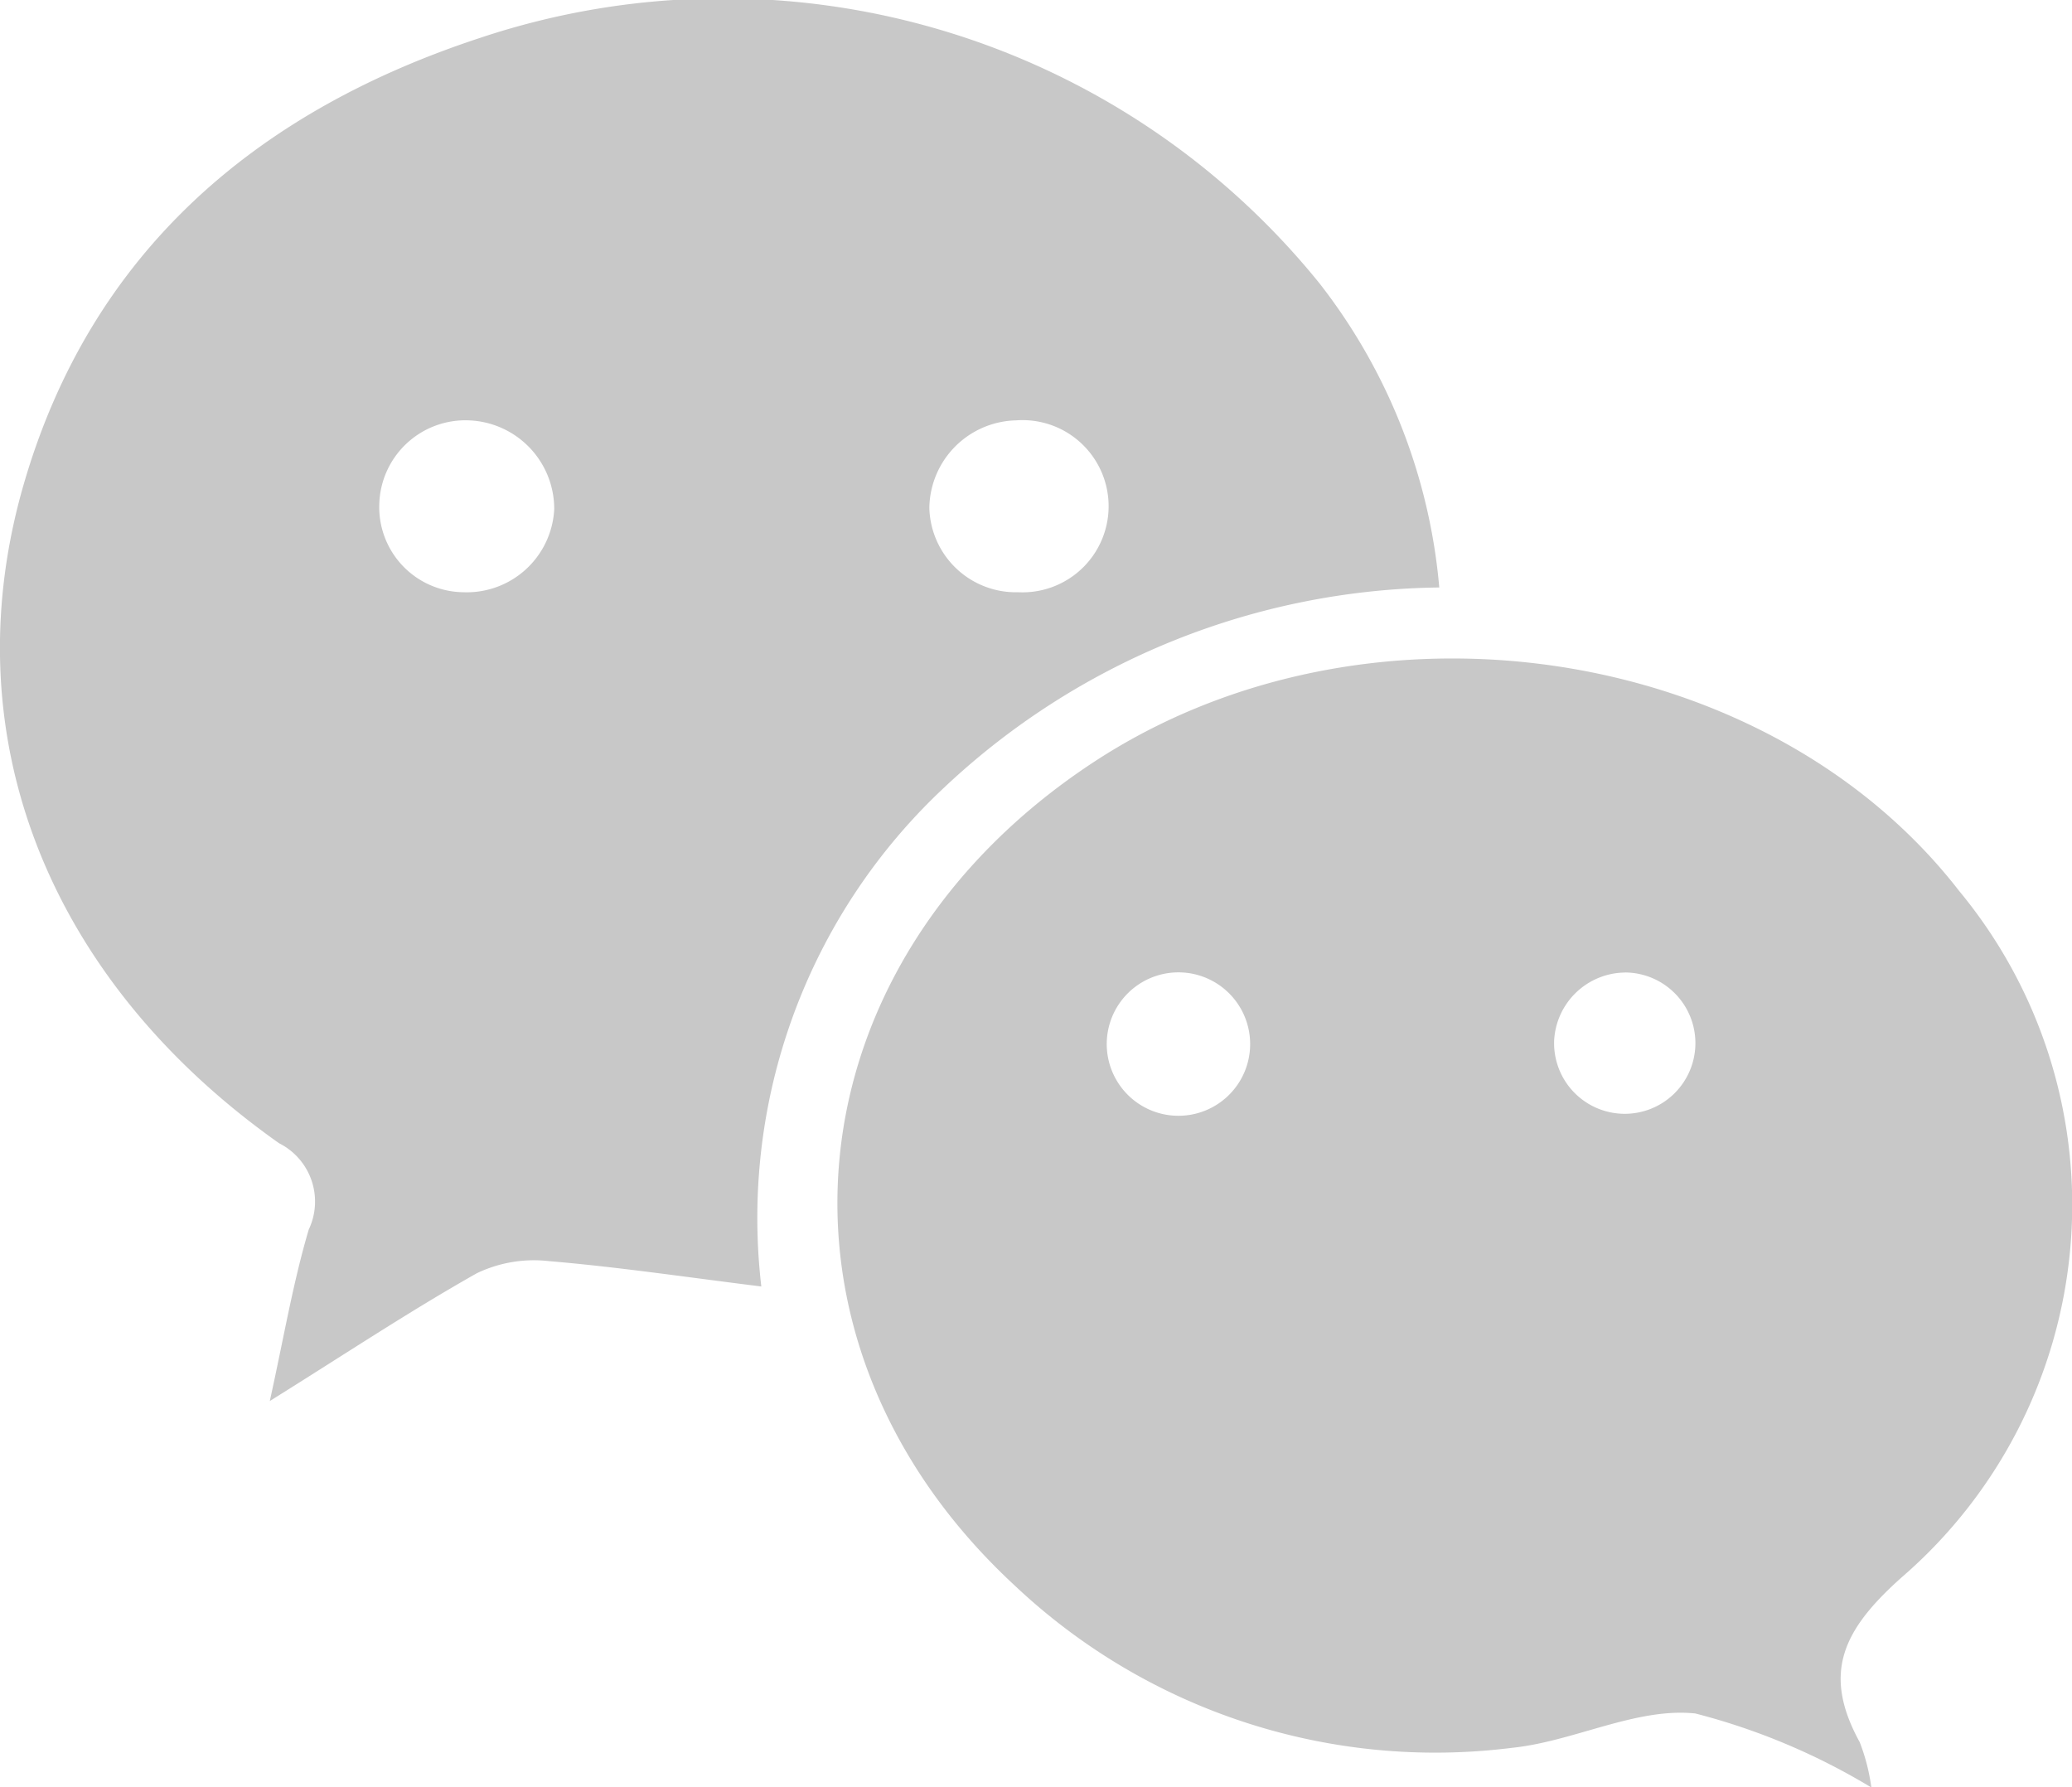 <svg xmlns="http://www.w3.org/2000/svg" width="35.688" height="30.781" viewBox="0 0 35.688 30.781">
  <defs>
    <style>
      .cls-1 {
        fill: #c8c8c8;
        fill-rule: evenodd;
      }
    </style>
  </defs>
  <path id="微信" class="cls-1" d="M26.79,14.118a12.652,12.652,0,0,0-8.531,3.449,10.146,10.146,0,0,0-3.146,8.59c-1.295-.161-2.474-0.337-3.66-0.437a2.272,2.272,0,0,0-1.242.21c-1.152.65-2.256,1.384-3.564,2.2,0.24-1.087.4-2.039,0.671-2.954a1.124,1.124,0,0,0-.511-1.486c-3.976-2.81-5.652-7.015-4.4-11.344,1.16-4.005,4.01-6.434,7.882-7.7A13.207,13.207,0,0,1,24.73,8.884,9.906,9.906,0,0,1,26.79,14.118ZM11.546,12.769a1.527,1.527,0,0,0-1.469-1.529,1.484,1.484,0,0,0-1.544,1.435A1.466,1.466,0,0,0,9.985,14.2,1.508,1.508,0,0,0,11.546,12.769ZM19.5,11.24a1.529,1.529,0,0,0-1.493,1.507A1.491,1.491,0,0,0,19.539,14.2,1.483,1.483,0,1,0,19.5,11.24ZM34.232,34.786A11.261,11.261,0,0,0,31.2,33.511c-1.021-.107-2.093.483-3.16,0.592a10.555,10.555,0,0,1-8.567-2.8c-4.569-4.229-3.916-10.715,1.37-14.181,4.7-3.081,11.587-2.053,14.9,2.221a8.476,8.476,0,0,1-.978,11.814c-1.021.907-1.389,1.653-.733,2.849A3.4,3.4,0,0,1,34.232,34.786ZM22.293,23.217a1.235,1.235,0,1,0,.009-2.47A1.235,1.235,0,1,0,22.293,23.217Zm7.7-2.467a1.235,1.235,0,0,0-1.225,1.181A1.217,1.217,0,1,0,29.989,20.749Z" transform="translate(-2 -4)"/>
</svg>

